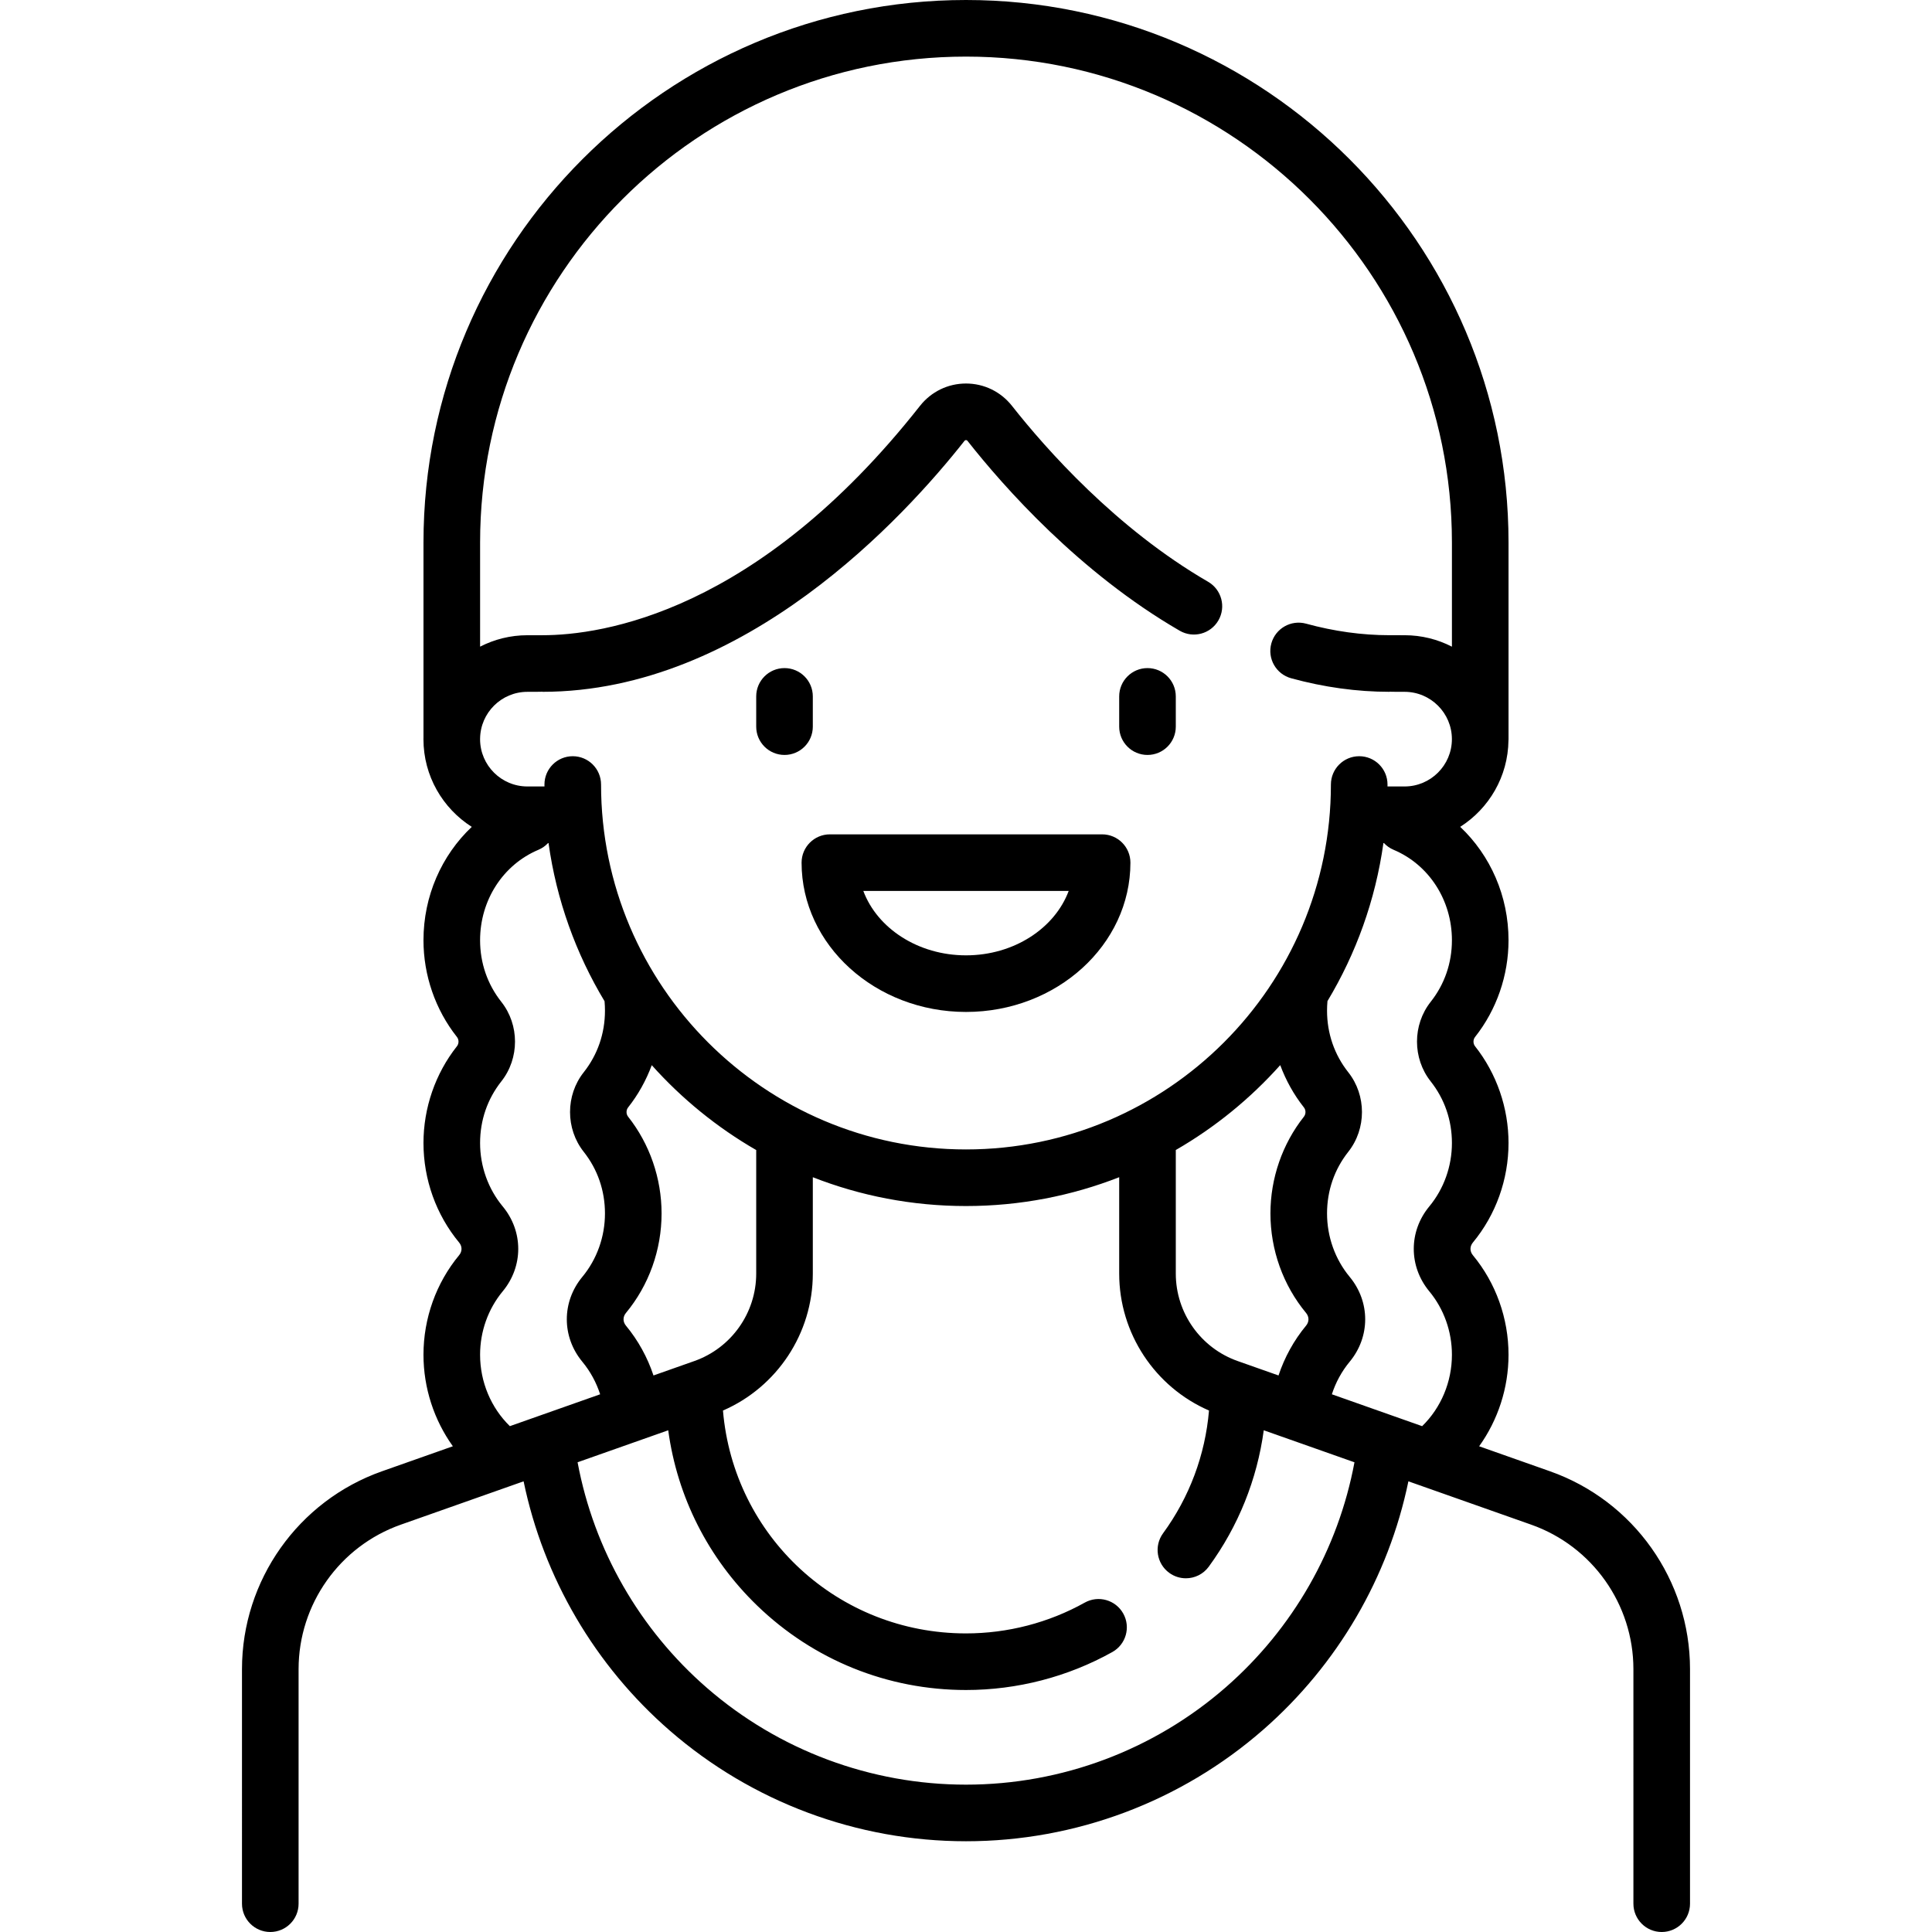 <?xml version="1.0" encoding="iso-8859-1"?>
<!-- Generator: Adobe Illustrator 19.0.0, SVG Export Plug-In . SVG Version: 6.00 Build 0)  -->
<svg version="1.1" id="Capa_1" xmlns="http://www.w3.org/2000/svg" xmlns:xlink="http://www.w3.org/1999/xlink" x="0px" y="0px"
	 viewBox="0 0 512 512" style="enable-background:new 0 0 512 512;" xml:space="preserve">
<g>
	<g>
		<path d="M207.904,177.052c-4.143,0-7.5,3.358-7.5,7.5v8.016c0,4.142,3.357,7.5,7.5,7.5s7.5-3.358,7.5-7.5v-8.016
			C215.404,180.41,212.047,177.052,207.904,177.052z"/>
	</g>
</g>
<g>
	<g>
		<path d="M304.098,177.052c-4.143,0-7.5,3.358-7.5,7.5v8.016c0,4.142,3.357,7.5,7.5,7.5s7.5-3.358,7.5-7.5v-8.016
			C311.598,180.41,308.24,177.052,304.098,177.052z"/>
	</g>
</g>
<g>
	<g>
		<path d="M410.779,389.909l-18.79-6.632c4.98-6.948,7.786-15.438,7.786-24.256c0-9.657-3.355-19.025-9.447-26.378
			c-0.845-1.02-0.845-2.338,0-3.357c6.092-7.353,9.447-16.72,9.447-26.377c0-9.307-3.149-18.412-8.869-25.639
			c-0.554-0.701-0.554-1.757,0-2.458c5.72-7.227,8.869-16.332,8.869-25.638c0-11.691-4.782-22.474-12.804-30.051
			c7.602-4.839,12.681-13.297,12.789-22.932c0.004-0.104,0.016-0.206,0.016-0.311v-52.105C399.775,64.497,335.278,0,256.001,0
			S112.227,64.497,112.227,143.774v51.797c-0.001,0.103-0.008,0.205-0.008,0.308c0,9.768,5.116,18.359,12.805,23.25
			c-8.018,7.577-12.798,18.356-12.798,30.044c0,9.306,3.149,18.411,8.868,25.637c0.555,0.701,0.555,1.758,0.001,2.458
			c-5.72,7.227-8.869,16.333-8.869,25.639c0,9.657,3.355,19.025,9.447,26.377c0.845,1.02,0.845,2.338,0,3.357
			c-6.092,7.354-9.447,16.722-9.447,26.379c0,8.818,2.806,17.308,7.786,24.256l-18.79,6.632
			c-22.187,7.83-37.093,28.899-37.093,52.427V504.5c0,4.142,3.357,7.5,7.5,7.5s7.5-3.358,7.5-7.5v-62.165
			c0-17.18,10.885-32.564,27.085-38.282l32.546-11.487c5.292,25.567,18.912,48.856,38.809,66.121
			c21.749,18.872,49.603,29.264,78.431,29.264c28.994,0,56.97-10.499,78.773-29.563c19.727-17.248,33.207-40.405,38.468-65.822
			l32.545,11.486c16.2,5.718,27.085,21.102,27.085,38.282V504.5c0,4.142,3.357,7.5,7.5,7.5s7.5-3.358,7.5-7.5v-62.165
			C447.872,418.808,432.966,397.739,410.779,389.909z M135.119,377.945c-4.987-4.856-7.892-11.708-7.892-18.924
			c0-6.171,2.13-12.141,5.998-16.809c5.486-6.623,5.486-15.874,0-22.497c-3.868-4.668-5.998-10.637-5.998-16.807
			c0-6.028,1.947-11.675,5.631-16.331c4.832-6.105,4.832-14.969,0-21.075c-3.684-4.655-5.631-10.301-5.631-16.329
			c0-10.599,6.066-20.006,15.455-23.965c1.003-0.423,1.861-1.042,2.559-1.789h0.125c2.115,15.151,7.276,29.339,14.849,41.92
			c0.002,0.031,0.001,0.061,0.003,0.091c0.069,0.793,0.104,1.603,0.104,2.406c0,6.027-1.947,11.674-5.63,16.329
			c-4.833,6.105-4.833,14.969-0.001,21.076c3.684,4.655,5.631,10.302,5.631,16.331c0,6.171-2.13,12.14-5.997,16.808
			c-5.486,6.623-5.486,15.874,0,22.497c2.106,2.542,3.703,5.478,4.718,8.625L135.119,377.945z M324.9,447.097
			c-19.068,16.672-43.537,25.854-68.899,25.854c-25.217,0-49.579-9.089-68.6-25.593c-17.929-15.558-30.02-36.699-34.335-59.841
			l24.021-8.478c2.39,17.65,10.596,33.925,23.575,46.466c14.926,14.422,34.578,22.365,55.339,22.365
			c13.579,0,26.989-3.48,38.779-10.063c3.617-2.02,4.911-6.588,2.892-10.205c-2.019-3.617-6.587-4.911-10.204-2.892
			c-9.561,5.338-20.441,8.16-31.467,8.16c-33.884,0-61.584-25.693-64.407-59.06c14.349-6.231,23.811-20.477,23.811-36.287v-25.545
			c12.587,4.926,26.277,7.635,40.589,7.635c14.317,0,28.013-2.711,40.604-7.641v25.551c0,15.807,9.457,30.05,23.801,36.283
			c-1.005,11.769-5.173,22.952-12.174,32.529c-2.444,3.344-1.716,8.036,1.628,10.481c1.335,0.976,2.885,1.446,4.421,1.446
			c2.312,0,4.592-1.065,6.061-3.074c7.845-10.731,12.804-23.096,14.575-36.15l24.039,8.484
			C354.656,410.532,342.678,431.553,324.9,447.097z M166.456,295.934c-0.555-0.701-0.555-1.757,0.001-2.459
			c2.672-3.377,4.775-7.168,6.266-11.194c7.947,8.888,17.288,16.505,27.682,22.494v32.749c-0.001,10.395-6.587,19.704-16.389,23.164
			l-10.834,3.824c-1.603-4.807-4.068-9.3-7.304-13.205c-0.845-1.02-0.845-2.338,0-3.357c6.092-7.352,9.446-16.72,9.446-26.377
			C175.324,312.266,172.175,303.161,166.456,295.934z M346.124,347.95c0.845,1.02,0.845,2.338,0,3.357
			c-3.236,3.905-5.701,8.398-7.304,13.205l-10.834-3.824c-9.803-3.46-16.389-12.769-16.389-23.165v-32.758
			c10.393-5.99,19.732-13.608,27.678-22.497c1.491,4.031,3.596,7.826,6.271,11.208c0.555,0.701,0.555,1.757,0.001,2.458
			c-5.72,7.227-8.869,16.333-8.869,25.639C336.678,331.231,340.032,340.598,346.124,347.95z M378.777,342.214
			c3.868,4.668,5.998,10.638,5.998,16.809c0,7.216-2.906,14.068-7.894,18.924l-23.923-8.446c1.015-3.146,2.612-6.083,4.718-8.625
			c5.486-6.623,5.486-15.874,0-22.497c-3.867-4.667-5.997-10.636-5.997-16.807c0-6.028,1.947-11.675,5.632-16.331
			c4.831-6.106,4.831-14.97-0.001-21.074c-3.684-4.655-5.631-10.302-5.631-16.33c0-0.803,0.035-1.613,0.104-2.406
			c0.003-0.04,0.001-0.08,0.004-0.12c7.564-12.574,12.719-26.752,14.833-41.892h0.141c0.698,0.747,1.556,1.366,2.559,1.789
			c9.389,3.959,15.455,13.366,15.455,23.965c0,6.028-1.947,11.674-5.632,16.33c-4.831,6.106-4.831,14.969,0.001,21.075
			c3.684,4.655,5.631,10.302,5.631,16.331c0,6.17-2.13,12.139-5.998,16.808C373.291,326.34,373.291,335.591,378.777,342.214z
			 M384.775,171.376c-3.766-1.937-8.03-3.037-12.549-3.037c0.002,0-3.437,0-3.902-0.002c-0.035,0-0.07-0.001-0.105-0.001
			c-7.251,0-14.683-1.029-22.089-3.059c-3.997-1.093-8.121,1.256-9.216,5.251c-1.095,3.995,1.256,8.121,5.251,9.216
			c8.697,2.384,17.463,3.592,26.054,3.592v-0.028c0.944,0.031,2.211,0.031,4.008,0.031c6.915,0,12.541,5.625,12.541,12.54
			c0,6.915-5.626,12.541-12.541,12.541h-4.53c0.001-0.172,0.007-0.344,0.007-0.516c0-4.142-3.357-7.5-7.5-7.5s-7.5,3.358-7.5,7.5
			c0,53.326-43.384,96.709-96.71,96.709s-96.71-43.384-96.71-96.709c0-4.142-3.357-7.5-7.5-7.5s-7.5,3.358-7.5,7.5
			c0,0.173,0.006,0.344,0.007,0.516h-4.531c-6.889,0-12.494-5.584-12.536-12.463c0-0.026,0.004-0.051,0.004-0.077v-0.154
			c0.084-6.843,5.669-12.386,12.532-12.386c1.797,0,3.064,0,4.009-0.031v0.028c53.637,0,96.062-46.498,111.813-66.49
			c0.051-0.064,0.169-0.215,0.413-0.215c0.244,0,0.362,0.151,0.413,0.215c9.598,12.181,29.663,34.914,56.227,50.302
			c3.585,2.076,8.173,0.855,10.249-2.73c2.077-3.584,0.854-8.173-2.729-10.249c-24.4-14.135-43.03-35.267-51.963-46.605
			c-2.971-3.77-7.416-5.933-12.196-5.933s-9.226,2.163-12.196,5.932c-43.214,54.851-84.35,60.772-100.029,60.772
			c-0.035,0-0.069,0-0.104,0.001c-0.46,0.002-3.906,0.002-3.905,0.002c-4.512,0-8.77,1.098-12.532,3.029v-27.594
			C127.227,72.768,184.994,15,256.001,15s128.774,57.768,128.774,128.774V171.376z"/>
	</g>
</g>
<g>
	<g>
		<path d="M292.073,221.111h-72.145c-4.143,0-7.5,3.358-7.5,7.5c0,21.816,19.547,39.565,43.572,39.565
			c24.025,0,43.572-17.749,43.572-39.565C299.573,224.469,296.216,221.111,292.073,221.111z M256.001,253.176
			c-12.714,0-23.516-7.176-27.211-17.065h54.422C279.517,246,268.715,253.176,256.001,253.176z"/>
	</g>
</g>
<g>
</g>
<g>
</g>
<g>
</g>
<g>
</g>
<g>
</g>
<g>
</g>
<g>
</g>
<g>
</g>
<g>
</g>
<g>
</g>
<g>
</g>
<g>
</g>
<g>
</g>
<g>
</g>
<g>
</g>
</svg>
